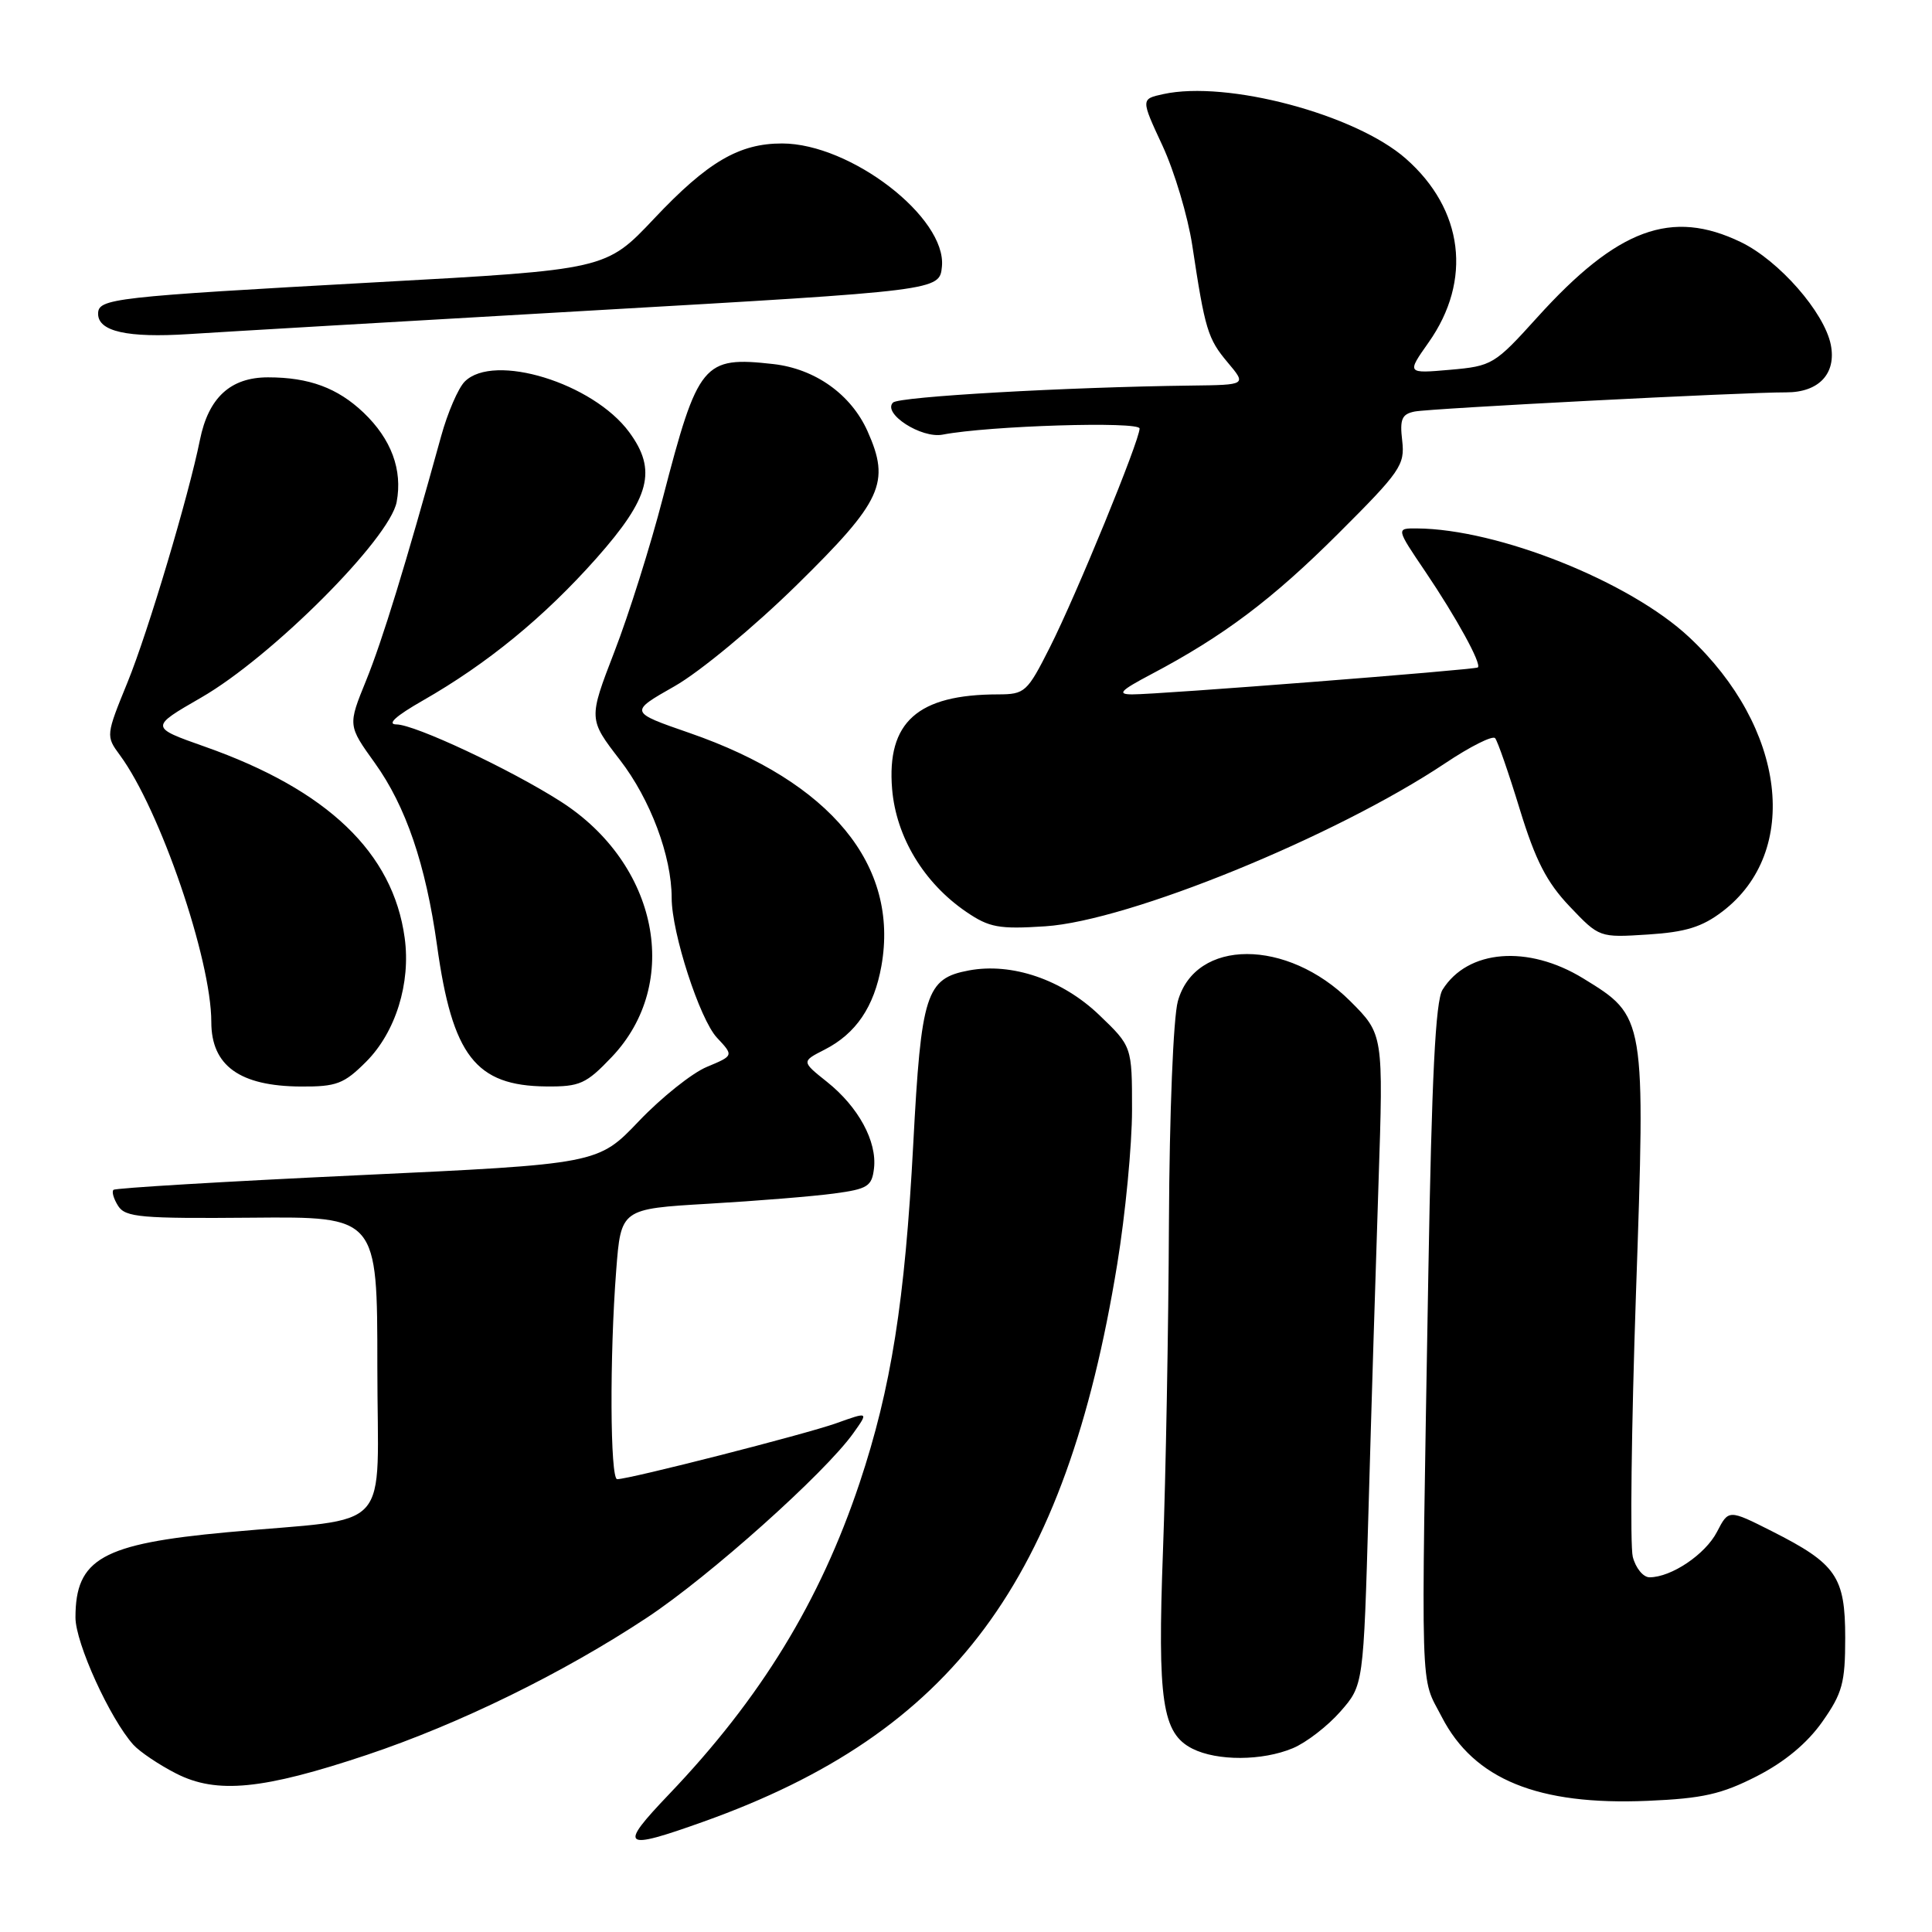 <?xml version="1.0" encoding="UTF-8" standalone="no"?>
<!DOCTYPE svg PUBLIC "-//W3C//DTD SVG 1.1//EN" "http://www.w3.org/Graphics/SVG/1.1/DTD/svg11.dtd" >
<svg xmlns="http://www.w3.org/2000/svg" xmlns:xlink="http://www.w3.org/1999/xlink" version="1.1" viewBox="0 0 256 256">
 <g >
 <path fill="currentColor"
d=" M 93.19 241.39 C 126.28 229.58 141.18 209.51 148.04 167.50 C 149.12 160.90 150.00 151.71 150.00 147.08 C 150.00 138.66 150.00 138.66 145.64 134.48 C 140.75 129.80 134.08 127.52 128.37 128.59 C 122.70 129.65 122.06 131.65 121.01 151.61 C 119.91 172.42 118.08 183.97 113.90 196.50 C 108.65 212.19 100.80 225.03 88.65 237.75 C 81.89 244.83 82.41 245.24 93.19 241.39 Z  M 232.78 235.36 C 236.48 233.47 239.47 230.98 241.46 228.15 C 244.13 224.36 244.50 222.99 244.50 217.02 C 244.50 208.91 243.33 207.21 234.78 202.89 C 229.05 200.00 229.05 200.00 227.51 202.98 C 225.97 205.96 221.46 209.00 218.57 209.00 C 217.73 209.00 216.73 207.77 216.35 206.28 C 215.98 204.78 216.17 189.14 216.77 171.53 C 218.04 134.62 218.06 134.72 209.78 129.64 C 202.47 125.16 194.47 125.81 191.14 131.15 C 190.21 132.64 189.71 142.68 189.26 168.84 C 188.28 226.40 188.15 221.87 191.04 227.50 C 195.31 235.78 203.78 239.24 218.32 238.62 C 225.62 238.31 228.12 237.74 232.78 235.36 Z  M 48.62 232.53 C 60.89 228.42 74.61 221.70 85.75 214.33 C 94.03 208.85 109.30 195.20 113.08 189.89 C 115.10 187.05 115.10 187.05 110.80 188.59 C 106.70 190.05 83.40 196.00 81.78 196.00 C 80.84 196.00 80.77 179.66 81.65 168.34 C 82.28 160.18 82.28 160.18 93.89 159.50 C 100.28 159.13 107.75 158.52 110.50 158.15 C 114.98 157.55 115.53 157.20 115.81 154.81 C 116.22 151.24 113.75 146.68 109.59 143.36 C 106.19 140.65 106.19 140.65 109.27 139.08 C 113.42 136.96 115.82 133.42 116.79 128.00 C 119.17 114.65 110.08 103.61 91.39 97.13 C 83.36 94.35 83.36 94.35 89.38 90.93 C 92.73 89.03 99.94 83.05 105.59 77.50 C 116.90 66.39 118.01 63.97 114.95 57.13 C 112.76 52.25 108.01 48.87 102.47 48.24 C 93.17 47.20 92.50 48.01 87.83 65.98 C 86.20 72.29 83.31 81.46 81.41 86.36 C 77.97 95.28 77.97 95.28 82.14 100.69 C 86.18 105.92 89.00 113.44 89.00 118.99 C 89.00 123.60 92.72 135.07 95.00 137.50 C 97.23 139.88 97.23 139.88 93.66 141.37 C 91.69 142.19 87.65 145.42 84.66 148.55 C 79.24 154.24 79.24 154.24 47.37 155.73 C 29.84 156.55 15.29 157.42 15.04 157.66 C 14.78 157.90 15.06 158.86 15.66 159.80 C 16.62 161.30 18.71 161.48 33.37 161.35 C 50.00 161.20 50.00 161.20 50.00 181.04 C 50.00 203.71 52.49 200.96 30.12 203.03 C 13.52 204.56 10.00 206.54 10.00 214.33 C 10.00 217.71 14.58 227.76 17.68 231.20 C 18.53 232.13 21.08 233.85 23.36 235.01 C 28.73 237.74 34.83 237.14 48.62 232.53 Z  M 171.30 231.65 C 173.08 230.91 175.91 228.72 177.60 226.80 C 180.67 223.30 180.67 223.30 181.34 199.90 C 181.70 187.03 182.30 167.62 182.66 156.77 C 183.31 137.05 183.31 137.05 178.91 132.65 C 170.56 124.33 158.39 124.34 156.07 132.67 C 155.47 134.85 154.96 147.46 154.89 162.00 C 154.83 176.03 154.47 195.60 154.10 205.50 C 153.36 225.40 153.99 229.68 158.00 231.71 C 161.28 233.36 167.26 233.34 171.30 231.65 Z  M 48.51 140.69 C 52.42 136.78 54.45 130.27 53.62 124.26 C 52.08 112.98 43.39 104.67 27.18 98.95 C 19.84 96.36 19.84 96.36 26.66 92.43 C 35.99 87.06 51.65 71.39 52.56 66.51 C 53.36 62.25 51.85 58.19 48.18 54.68 C 44.73 51.40 40.96 50.00 35.51 50.00 C 30.54 50.00 27.62 52.69 26.49 58.30 C 25.01 65.66 19.61 83.76 16.91 90.38 C 14.03 97.43 14.02 97.53 15.88 100.05 C 21.19 107.25 28.00 127.12 28.00 135.42 C 28.00 141.21 31.76 143.92 39.85 143.97 C 44.59 144.00 45.58 143.62 48.51 140.69 Z  M 81.06 140.06 C 90.37 130.27 87.20 114.45 74.29 106.20 C 67.63 101.94 54.97 96.00 52.53 95.99 C 51.22 95.98 52.45 94.87 56.00 92.84 C 64.58 87.94 72.11 81.77 79.04 73.96 C 86.15 65.93 87.09 62.31 83.37 57.26 C 78.58 50.75 65.43 46.71 61.58 50.56 C 60.72 51.42 59.31 54.68 58.45 57.81 C 53.71 74.96 50.68 84.82 48.52 90.15 C 46.09 96.12 46.09 96.12 49.66 101.09 C 53.78 106.83 56.41 114.54 57.91 125.28 C 59.94 139.91 63.02 143.88 72.40 143.96 C 76.84 144.00 77.67 143.62 81.06 140.06 Z  M 228.24 120.77 C 238.64 112.84 236.63 96.41 223.81 84.42 C 215.93 77.05 198.49 70.09 187.74 70.02 C 184.98 70.00 184.98 70.00 188.87 75.75 C 192.97 81.82 196.37 88.01 195.82 88.44 C 195.42 88.75 153.44 92.03 150.01 92.01 C 147.98 92.00 148.44 91.51 152.51 89.36 C 162.12 84.29 168.57 79.44 177.35 70.68 C 185.57 62.48 186.17 61.61 185.80 58.40 C 185.46 55.54 185.75 54.87 187.45 54.53 C 189.57 54.11 231.04 51.97 236.68 51.99 C 241.01 52.00 243.35 49.50 242.59 45.68 C 241.73 41.38 235.73 34.53 230.69 32.09 C 221.49 27.64 214.33 30.28 203.68 42.07 C 198.04 48.31 197.71 48.51 192.13 49.00 C 186.39 49.50 186.39 49.50 189.30 45.37 C 195.10 37.15 193.93 27.75 186.28 21.02 C 179.61 15.15 162.58 10.62 154.14 12.47 C 151.16 13.12 151.16 13.12 154.04 19.31 C 155.62 22.72 157.39 28.65 157.98 32.50 C 159.67 43.69 160.03 44.88 162.67 48.02 C 165.18 51.00 165.18 51.00 157.84 51.09 C 141.37 51.29 119.11 52.55 118.33 53.34 C 116.89 54.78 122.08 58.14 124.91 57.59 C 131.03 56.41 151.00 55.80 151.00 56.78 C 151.00 58.38 142.62 78.83 139.12 85.76 C 136.10 91.74 135.81 92.00 132.24 92.01 C 121.58 92.02 117.48 95.69 118.21 104.55 C 118.74 110.91 122.42 117.00 128.04 120.83 C 131.08 122.90 132.35 123.14 138.50 122.74 C 149.55 122.02 176.94 110.85 191.50 101.13 C 194.80 98.92 197.77 97.43 198.11 97.81 C 198.44 98.19 199.91 102.43 201.38 107.24 C 203.46 114.02 204.94 116.90 207.99 120.11 C 211.92 124.24 211.92 124.24 218.34 123.83 C 223.35 123.51 225.53 122.84 228.24 120.77 Z  M 78.50 41.14 C 124.50 38.50 124.50 38.50 124.81 35.32 C 125.44 28.83 112.72 19.03 103.65 19.01 C 97.94 19.00 93.77 21.44 86.67 28.97 C 80.29 35.73 80.29 35.73 49.90 37.40 C 14.85 39.34 13.00 39.55 13.00 41.58 C 13.00 43.92 16.89 44.79 25.00 44.27 C 29.12 44.00 53.20 42.59 78.50 41.14 Z "/>
</g>
</svg>